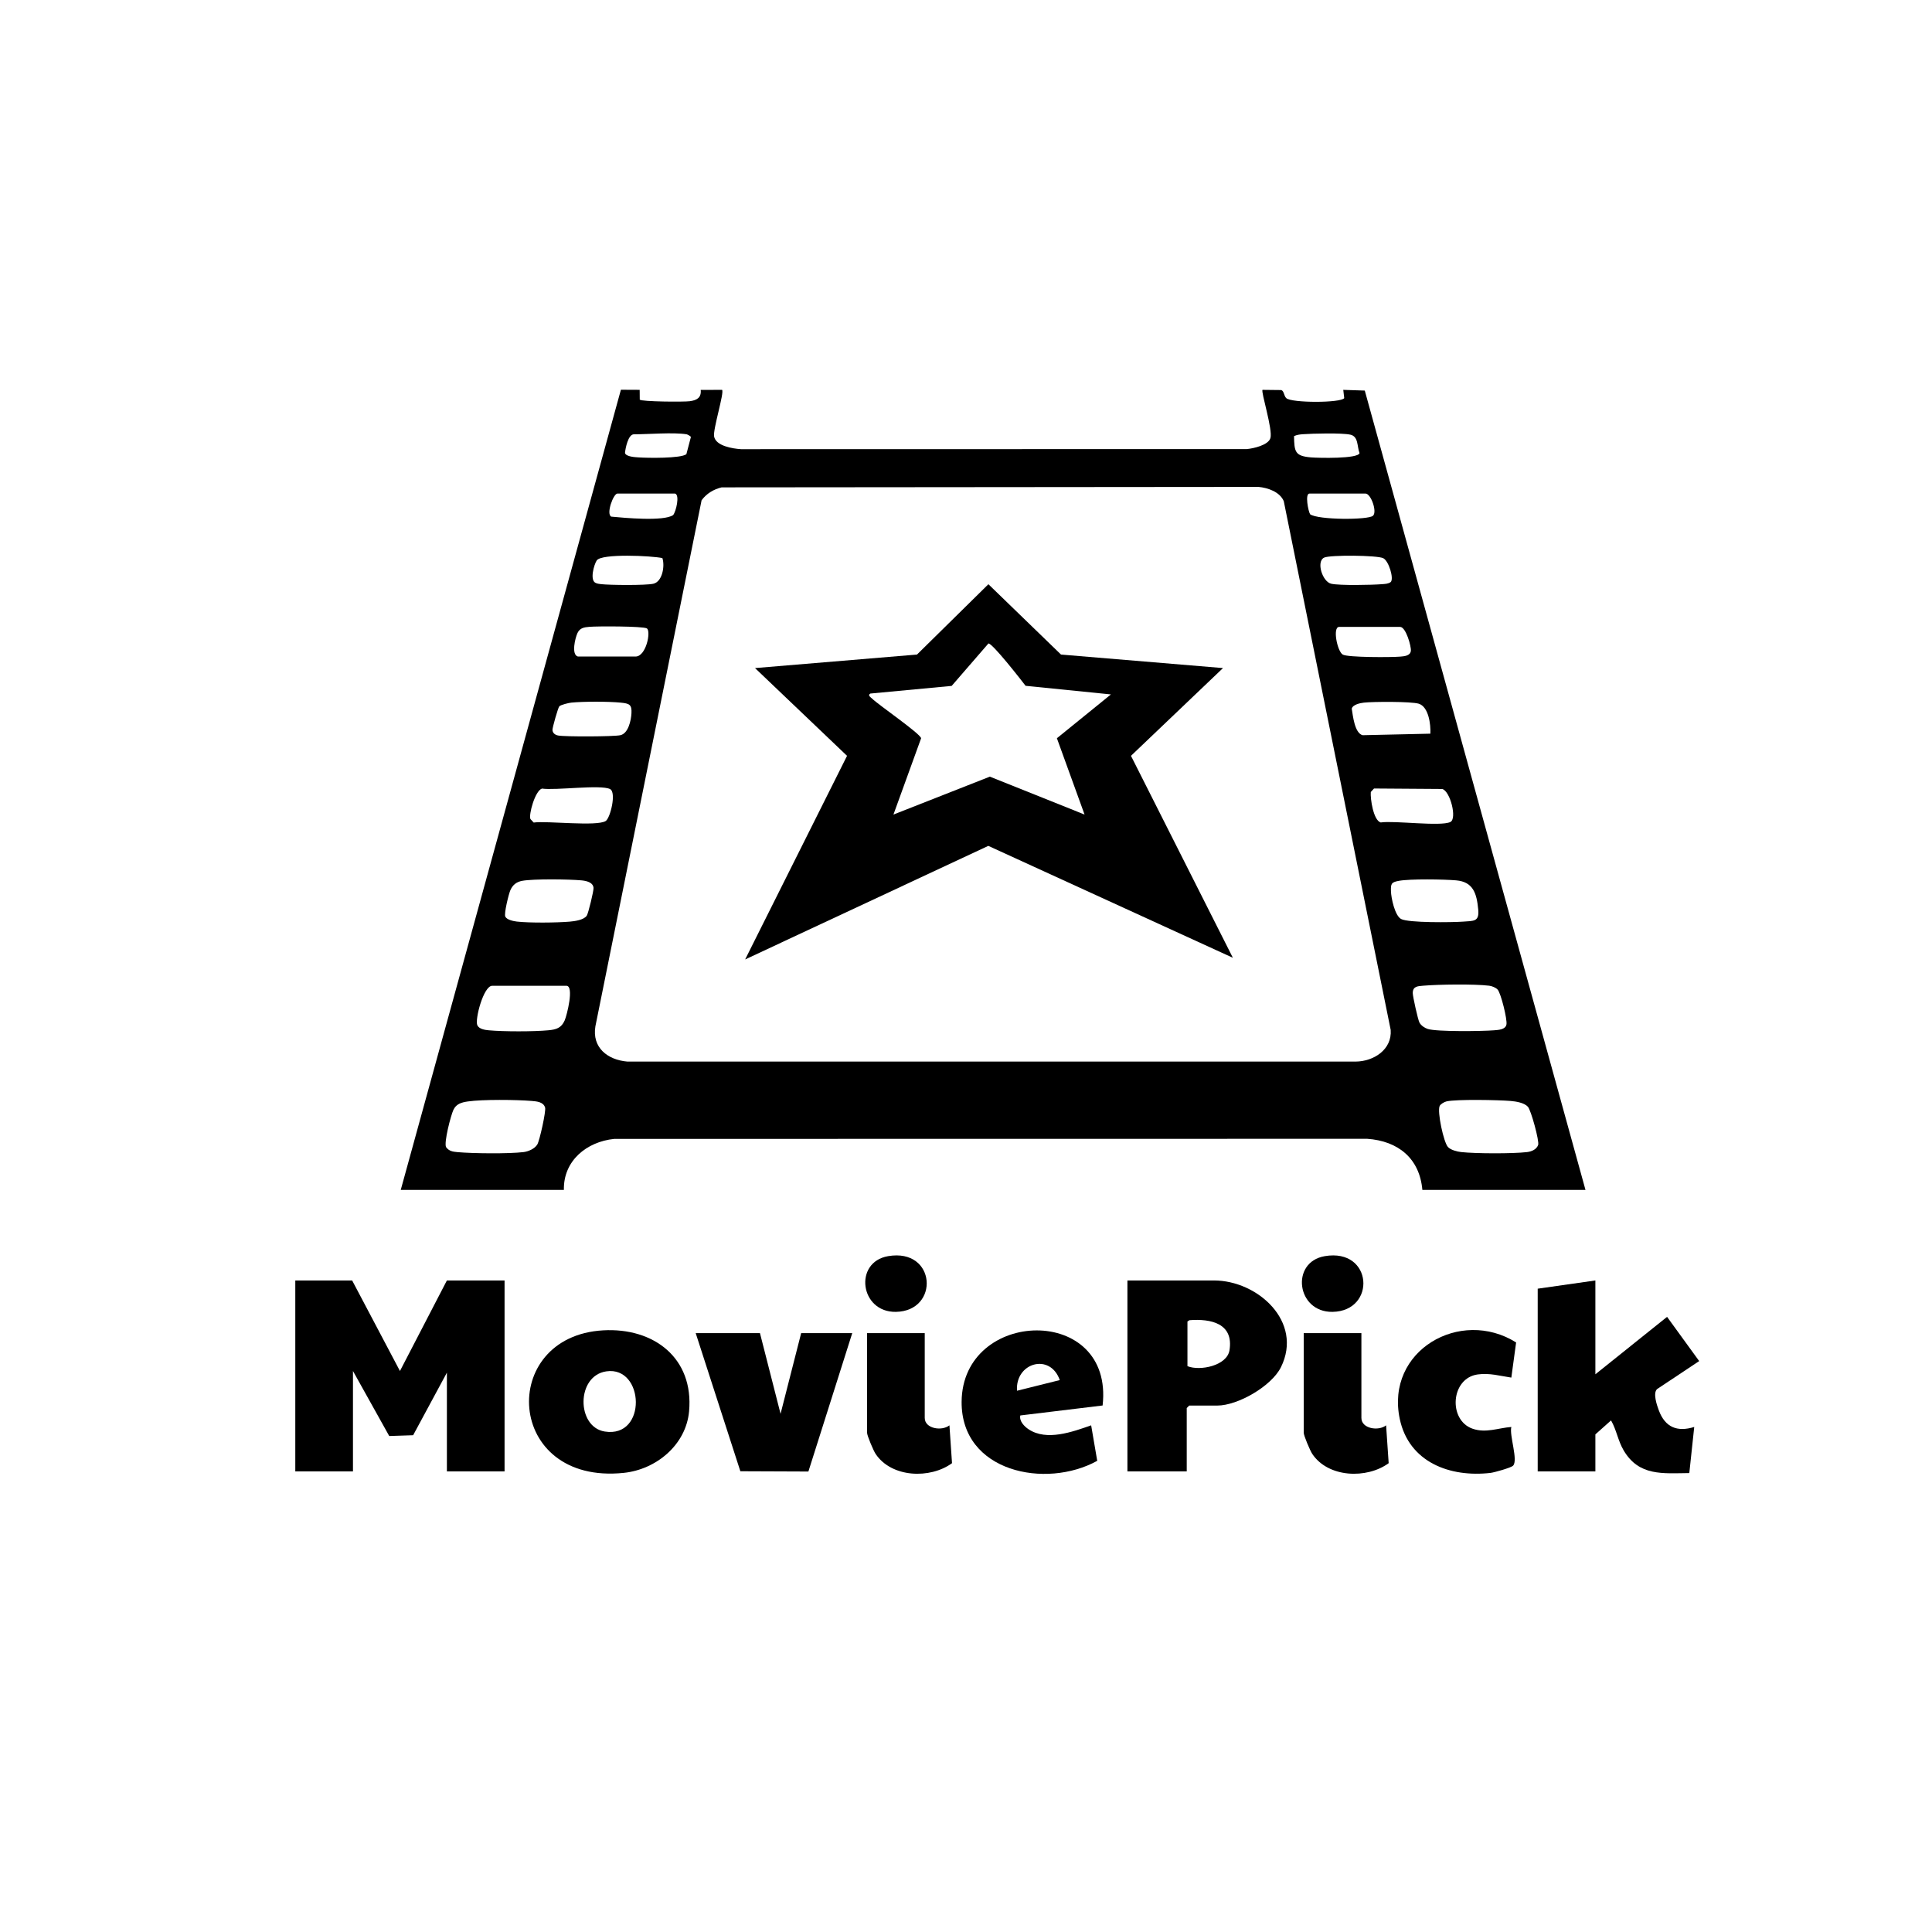 <?xml version="1.0" encoding="UTF-8" standalone="no"?>
<svg
            xmlns:dc="http://purl.org/dc/elements/1.1/"
            xmlns:cc="http://creativecommons.org/ns#"
            xmlns:rdf="http://www.w3.org/1999/02/22-rdf-syntax-ns#"
            xmlns:svg="http://www.w3.org/2000/svg"
            xmlns="http://www.w3.org/2000/svg"
            viewBox="0 0 1866.667 1866.667"
            height="1866.667"
            width="1866.667"
            xml:space="preserve"
            id="svg2"
            version="1.1">
            <defs id="defs6">
                <clipPath id="clipPath18" clipPathUnits="userSpaceOnUse">
                    <path id="path16" d="M 0,1400 H 1400 V 0 H 0 Z" />
                </clipPath>
            </defs>
            <g
                transform="matrix(1.333,0,0,-1.333,0,1866.667)"
                id="g10">
                <g id="g12">
                    <g clip-path="url(#clipPath18)" id="g14">
                        <g transform="translate(643.684,489.863)" id="g20">
                            <path
                                id="path22"
                                style="
                                    fill: currentColor;
                                    fill-opacity: 1;
                                    fill-rule: nonzero;
                                    stroke: none;
                                "
                                d="M 0,0 C 35.045,6.031 37.551,-39.847 5.679,-40.374 -20.417,-40.805 -25.047,-4.31 0,0" />
                        </g>
                        <g
                            transform="translate(862.126,443.446)"
                            id="g24"></g>
                        <g transform="translate(737.159,392.31)" id="g28"></g>
                        <g transform="translate(1048.53,602.056)" id="g32">
                            <path
                                id="path34"
                                style="
                                    fill: currentColor;
                                    fill-opacity: 1;
                                    fill-rule: nonzero;
                                    stroke: none;
                                "
                                d="m 0,0 c -1.565,-0.344 -4.348,-1.9 -5.031,-3.318 -1.916,-3.974 2.857,-26.41 6.022,-29.783 2.003,-2.135 6.56,-3.31 9.498,-3.637 10.418,-1.163 37.453,-1.233 47.803,-0.022 3.225,0.377 6.818,1.834 8.054,5.129 1.009,2.691 -5.165,25.277 -7.444,27.749 -2.7,2.929 -8.607,3.844 -12.537,4.18 C 37.721,1.039 7.379,1.622 0,0 m -709.374,-0.056 c -4.596,-0.664 -8.497,-1.714 -10.545,-6.169 -1.878,-4.086 -6.949,-23.515 -5.299,-26.932 2.174,-2.964 4.887,-3.324 8.309,-3.634 11.121,-1.007 37.033,-1.267 47.858,0.029 3.498,0.42 8.144,2.443 9.982,5.539 1.694,2.857 6.404,24.173 5.641,26.737 -1.218,4.093 -5.999,4.482 -9.634,4.788 -11.061,0.929 -35.662,1.18 -46.312,-0.358 M 36.984,81.021 c -1.314,1.456 -4.144,2.57 -6.14,2.813 -10.846,1.32 -36.642,0.959 -47.872,-0.004 -3.931,-0.338 -7.512,-0.407 -7.505,-5.353 0.003,-2.489 3.739,-19.217 4.818,-21.296 1.141,-2.201 3.788,-3.966 6.048,-4.696 6.51,-2.104 39.681,-1.655 48.093,-0.967 3.129,0.256 8.241,0.445 8.95,4.229 0.686,3.656 -3.998,22.62 -6.392,25.274 m -728.755,2.76 c -6.303,0 -12.719,-24.586 -10.771,-28.633 1.342,-2.789 5.531,-3.389 8.325,-3.641 10.822,-0.977 32.296,-0.993 43.099,0.011 5.678,0.528 9.475,1.599 11.9,7.203 1.564,3.613 7.039,25.06 1.192,25.06 z m 657.174,76.072 c -5.493,-1.015 -5.882,-2.065 -5.744,-7.47 0.127,-4.955 2.82,-17.742 7.328,-20.189 5.288,-2.871 37.055,-2.496 44.753,-1.93 7.997,0.589 12.043,-0.176 11.175,8.867 -1.102,11.486 -3.564,19.978 -15.956,21.065 -8.808,0.773 -33.464,1.151 -41.556,-0.343 m -635.394,0.012 c -4.202,-0.756 -6.956,-2.968 -8.645,-6.874 -1.225,-2.831 -4.699,-16.979 -3.638,-19.096 1.157,-2.31 5.921,-3.295 8.418,-3.578 9.22,-1.042 28.833,-0.846 38.261,-0.043 3.63,0.31 10.294,1.207 12.373,4.344 1.15,1.736 5.098,18.16 4.904,20.147 -0.409,4.178 -5.49,5.129 -8.902,5.44 -8.977,0.818 -34.468,1.154 -42.771,-0.34 m 617.383,66.911 -2.343,-2.533 c -0.43,-4.992 1.922,-20.564 7.175,-22.08 9.997,1.499 43.44,-3.096 50.507,0.339 4.975,2.419 -0.112,22.447 -5.914,23.928 z m -603.086,-0.055 c -5.001,-1.505 -9.779,-19.008 -8.362,-22.086 l 2.342,-2.533 c 9.859,1.363 45.757,-3.009 52.229,1.124 3.307,2.112 7.918,20.798 3.113,23.151 -6.913,3.385 -39.611,-1.129 -49.322,0.344 m 643.919,39.793 c 0.377,6.633 -1.265,19.496 -8.384,21.709 -5.453,1.694 -33.219,1.541 -39.813,0.792 -2.673,-0.304 -8.065,-1.414 -8.779,-4.394 0.859,-5.066 2.004,-17.522 7.832,-19.223 z m -631.346,19.835 c -0.915,-0.914 -5.045,-15.539 -4.967,-17.094 0.117,-2.349 1.924,-3.648 4.125,-4.071 4.988,-0.959 40.251,-0.842 45.092,0.224 5.761,1.269 7.754,10.693 8.041,15.892 0.355,6.42 -1.613,7.087 -7.787,7.712 -8.765,0.888 -27.06,0.888 -35.831,0.011 -1.884,-0.188 -7.555,-1.558 -8.673,-2.674 m 565.234,57.555 c -4.926,0 -1.376,-17.725 2.615,-20.059 3.654,-2.137 35.519,-2.029 41.631,-1.476 2.863,0.259 7.33,0.488 7.739,4.229 0.341,3.127 -3.586,17.306 -7.795,17.306 z m -551.779,-21.478 h 41.801 c 7.748,0 11.356,18.461 8.176,20.386 -2.772,1.678 -36.186,1.644 -41.674,1.149 -3.741,-0.337 -6.812,-0.713 -8.606,-4.528 -1.607,-3.417 -4.658,-15.607 0.303,-17.007 m 589.144,53.984 c 2.508,2.341 -1.363,15.363 -5.422,17.306 -4.532,2.168 -38.447,2.45 -42.807,0.42 -5.894,-2.744 -1.336,-17.513 5.149,-18.952 6.19,-1.373 29.626,-0.903 36.818,-0.305 2.186,0.182 4.399,0.184 6.262,1.531 m -527.896,17.366 c -7.333,1.672 -44.282,3.512 -47.616,-1.737 -1.962,-3.09 -5.138,-14.218 -0.801,-16.23 1.274,-0.591 2.493,-0.743 3.867,-0.903 6.427,-0.75 32.326,-0.973 37.984,0.279 6.646,1.47 8.484,13.04 6.566,18.591 m 469.033,46.778 c -3.432,0 -0.888,-12.893 0.48,-15.031 5.971,-4.148 41.873,-4.17 45.508,-1.09 3.284,2.782 -1.434,16.121 -5.381,16.121 z m -459.816,0 h -41.801 c -2.897,0 -8.363,-14.742 -4.501,-16.721 9.283,-0.874 37.953,-3.623 44.891,1.126 2.058,2.479 4.969,14.491 1.411,15.595 m 33.725,4.49 c -5.932,-1.468 -10.881,-4.454 -14.524,-9.354 L -616.975,54.407 c -2.57,-15.453 8.856,-24.333 23.096,-25.556 l 527.986,-0.009 c 13.008,0.116 26.422,8.656 25.354,22.952 l -77.493,383.256 c -2.847,6.701 -11.461,9.704 -18.327,10.328 z m 414.886,37.13 c 0.227,-11.394 0.658,-14.434 12.357,-15.41 5.265,-0.44 34.07,-1.133 35.133,3.116 -1.917,4.862 -0.651,12.04 -6.692,13.366 -6.194,1.36 -27.26,0.838 -34.423,0.319 -2.22,-0.161 -4.36,-0.429 -6.375,-1.391 m -440.251,1.336 c -9.616,1.556 -27.536,0 -38.218,0 -4.19,0 -6.147,-10.124 -6.472,-13.57 0.823,-2.761 7.538,-3.017 10.004,-3.186 6.336,-0.432 30.387,-0.84 34.503,2.339 l 3.265,12.425 c -0.139,0.692 -2.562,1.908 -3.082,1.992 m -207.215,-547.688 159.575,579.978 13.608,-0.066 0.058,-7.108 c 1.453,-1.511 32.041,-1.725 36.255,-1.143 5.124,0.709 8.468,2.517 7.923,8.189 l 15.479,0.054 c 1.783,-1.798 -6.673,-28.591 -5.786,-33.721 1.207,-6.982 13.468,-8.881 19.465,-9.285 l 366.689,0.072 c 4.67,0.435 15.548,2.799 17.097,7.988 1.821,6.1 -7.022,33.725 -5.726,34.941 l 13.576,-0.148 c 2.139,-0.747 1.849,-4.233 3.664,-5.885 3.877,-3.528 39.493,-3.533 41.977,0.035 l -0.696,5.996 15.592,-0.519 159.97,-579.378 H -17.574 c -1.998,22.892 -17.562,35.474 -39.956,37.044 l -545.842,-0.073 c -19.91,-2.044 -36.892,-15.797 -36.446,-36.971 z" />
                        </g>
                        <g transform="translate(255.242,472.25)" id="g36">
                            <path
                                id="path38"
                                style="
                                    fill: currentColor;
                                    fill-opacity: 1;
                                    fill-rule: nonzero;
                                    stroke: none;
                                "
                                d="M 0,0 34.648,-65.635 68.674,0 h 41.801 V -138.414 H 68.674 V -66.82 L 44.206,-112.179 26.88,-112.752 0.597,-65.627 v -72.787 H -41.204 V 0 Z" />
                        </g>
                        <g transform="translate(1156.361,472.25)" id="g40">
                            <path
                                id="path42"
                                style="
                                    fill: currentColor;
                                    fill-opacity: 1;
                                    fill-rule: nonzero;
                                    stroke: none;
                                "
                                d="m 0,0 v -68.014 l 51.961,41.635 23.28,-32.062 -30.489,-20.271 c -3.203,-2.895 -0.192,-11.663 1.257,-15.525 4.569,-12.177 13.243,-15.794 25.639,-11.96 l -3.567,-33.416 c -19.353,-0.202 -36.47,-2.322 -47.538,16.354 -4.237,7.148 -5.145,14.798 -9.197,21.812 L 0,-111.566 v -26.848 H -41.802 V -5.966 Z" />
                        </g>
                        <g transform="translate(862.126,443.446)" id="g44">
                            <path
                                id="path46"
                                style="
                                    fill: currentColor;
                                    fill-opacity: 1;
                                    fill-rule: nonzero;
                                    stroke: none;
                                "
                                d="M 0,0 -1.437,-0.95 V -33.319 C 7.633,-37.018 27.21,-33 29.023,-21.842 32.181,-2.407 15.763,1.209 0,0 M -1.958,-109.609 H -44.954 V 28.805 h 62.702 c 31.68,0 64.879,-29.876 48.585,-62.858 C 59.571,-47.741 35.161,-61.88 20.137,-61.88 H -0.167 l -1.791,-1.79 z" />
                        </g>
                        <g transform="translate(439.474,406.367)" id="g48">
                            <path
                                id="path50"
                                style="
                                    fill: currentColor;
                                    fill-opacity: 1;
                                    fill-rule: nonzero;
                                    stroke: none;
                                "
                                d="M 0,0 C -21.945,-3.214 -21.685,-40.287 -1.215,-43.604 29.786,-48.628 27.675,4.053 0,0 M -2.343,29.724 C 34.363,31.827 63.488,9.712 59.989,-28.958 57.794,-53.21 36.254,-71.117 12.685,-73.577 -73.493,-82.571 -78.763,25.345 -2.343,29.724" />
                        </g>
                        <g transform="translate(737.159,392.31)" id="g52">
                            <path
                                id="path54"
                                style="
                                    fill: currentColor;
                                    fill-opacity: 1;
                                    fill-rule: nonzero;
                                    stroke: none;
                                "
                                d="M 0,0 30.989,7.731 C 24.007,27.669 -1.439,20.287 0,0 M 62.034,-10.685 2.379,-17.909 c -0.887,-4.106 2.86,-7.939 6.056,-10.056 13.103,-8.676 31.827,-1.822 45.296,2.9 l 4.402,-25.727 c -37.219,-20.567 -98.69,-8.217 -98.294,42.828 0.527,67.912 110.549,70.86 102.195,-2.721" />
                        </g>
                        <g transform="translate(550.837,434.067)" id="g56">
                            <path
                                id="path58"
                                style="
                                    fill: currentColor;
                                    fill-opacity: 1;
                                    fill-rule: nonzero;
                                    stroke: none;
                                "
                                d="M 0,0 14.929,-58.48 29.858,0 h 37.024 l -31.78,-100.305 -49.316,0.196 L -46.579,0 Z" />
                        </g>
                        <g transform="translate(1095.447,401.842)" id="g60">
                            <path
                                id="path62"
                                style="
                                    fill: currentColor;
                                    fill-opacity: 1;
                                    fill-rule: nonzero;
                                    stroke: none;
                                "
                                d="m 0,0 c -8.282,1.234 -15.778,3.47 -24.375,2.29 -19.585,-2.69 -21.562,-33.091 -3.747,-39.33 9.653,-3.38 18.637,0.551 28.123,1.256 -1.593,-5.923 5.107,-24.255 1.228,-28.079 -1.536,-1.514 -13.564,-4.89 -16.284,-5.207 -29.427,-3.433 -59.137,7.701 -65.8,39.007 -10.565,49.644 43.907,80.894 84.316,55.544 z" />
                        </g>
                        <g transform="translate(670.27,434.067)" id="g64">
                            <path
                                id="path66"
                                style="
                                    fill: currentColor;
                                    fill-opacity: 1;
                                    fill-rule: nonzero;
                                    stroke: none;
                                "
                                d="m 0,0 v -61.451 c 0,-7.849 12.439,-9.75 17.903,-5.37 l 1.866,-27.437 c -15.823,-11.574 -43.851,-10.611 -55.399,6.756 -1.539,2.314 -6.171,13.158 -6.171,15.312 V 0 Z" />
                        </g>
                        <g transform="translate(986.766,434.067)" id="g68">
                            <path
                                id="path70"
                                style="
                                    fill: currentColor;
                                    fill-opacity: 1;
                                    fill-rule: nonzero;
                                    stroke: none;
                                "
                                d="m 0,0 v -61.451 c 0,-7.849 12.439,-9.75 17.903,-5.37 l 1.866,-27.437 c -15.823,-11.574 -43.851,-10.611 -55.399,6.756 -1.539,2.314 -6.171,13.158 -6.171,15.312 V 0 Z" />
                        </g>
                        <g transform="translate(960.181,489.863)" id="g72">
                            <path
                                id="path74"
                                style="
                                    fill: currentColor;
                                    fill-opacity: 1;
                                    fill-rule: nonzero;
                                    stroke: none;
                                "
                                d="M 0,0 C 35.045,6.031 37.551,-39.847 5.679,-40.374 -20.417,-40.805 -25.047,-4.31 0,0" />
                        </g>
                        <g transform="translate(743.367,903.259)" id="g76">
                            <path
                                id="path78"
                                style="
                                    fill: currentColor;
                                    fill-opacity: 1;
                                    fill-rule: nonzero;
                                    stroke: none;
                                "
                                d="m 0,0 c -3.086,4.057 -24.214,31.147 -26.948,30.679 l -26.633,-30.745 -58.949,-5.54 c -2.187,-1.227 0.2,-2.634 1.202,-3.611 4.945,-4.823 34.933,-25.336 35.602,-28.788 l -20.057,-55.316 69.885,27.486 68.645,-27.485 -20.053,55.317 39.159,31.766 z m 143.076,12.858 -66.694,-63.605 73.86,-146.378 -177.266,81.115 -176.243,-82.32 73.849,147.583 -66.695,63.605 117.398,9.801 51.763,50.979 52.63,-50.979 z" />
                        </g>
                    </g>
                </g>
            </g>
        </svg>